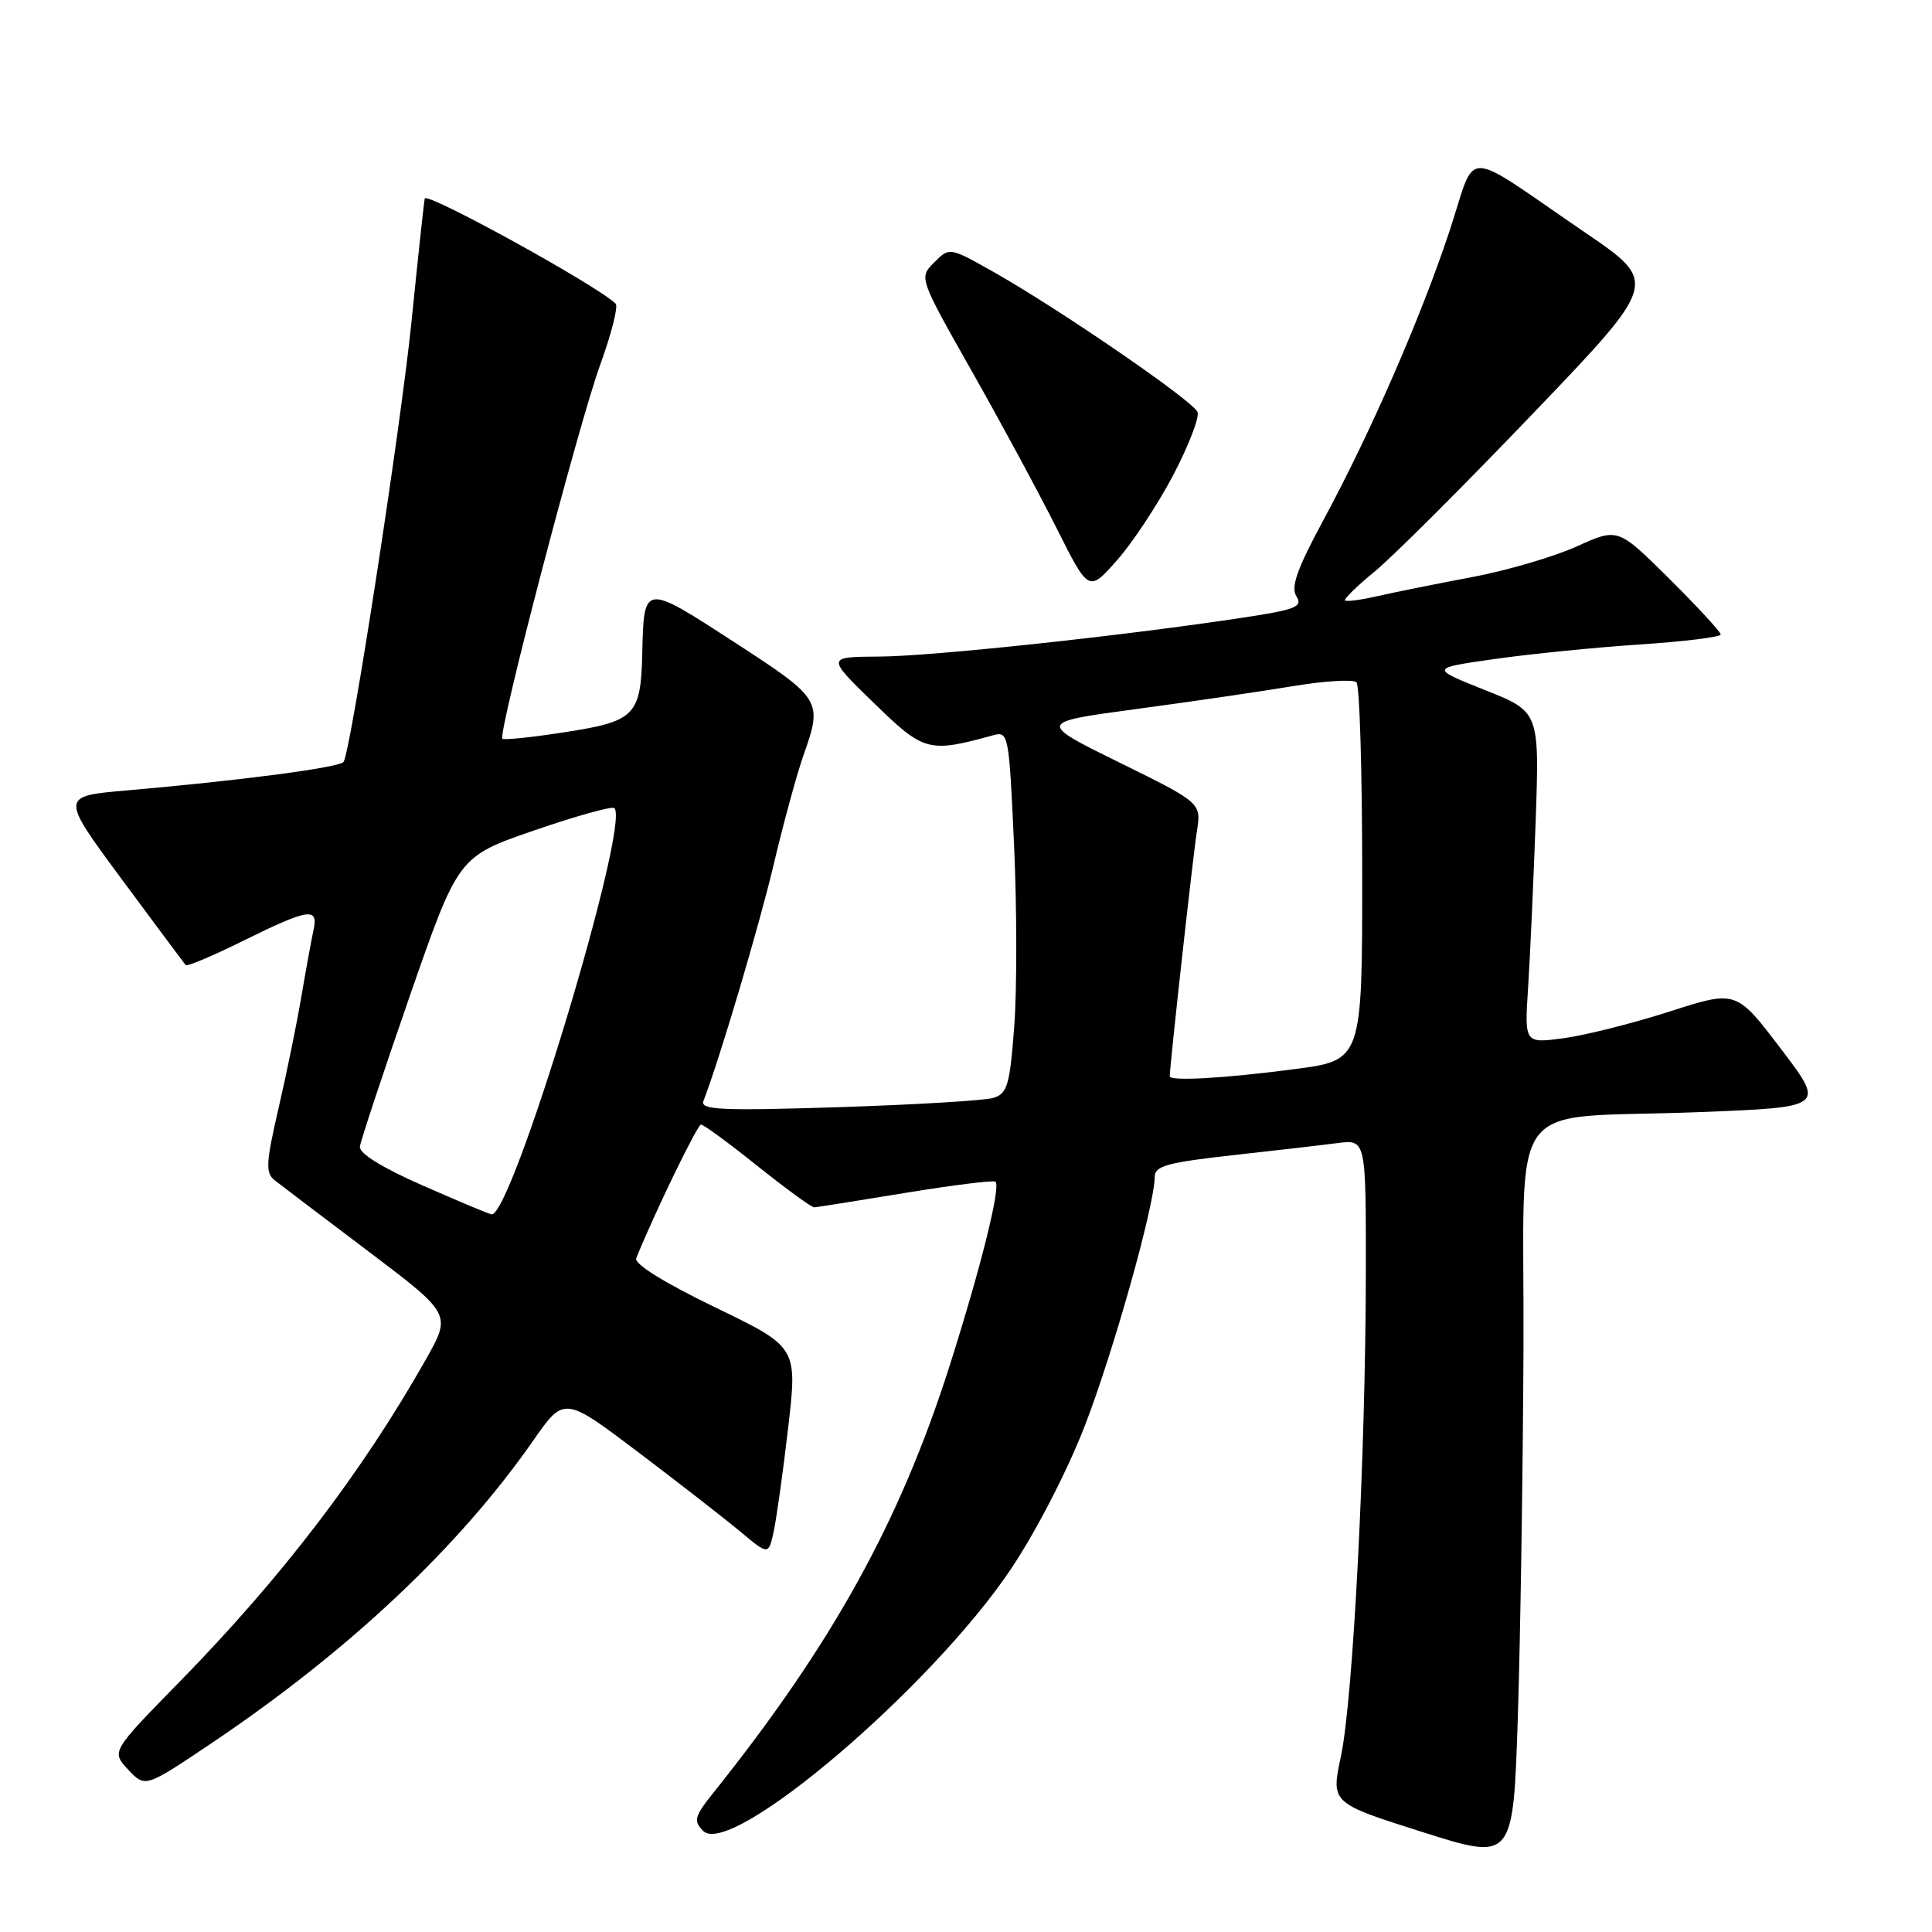 <?xml version="1.0" encoding="UTF-8" standalone="no"?>
<!DOCTYPE svg PUBLIC "-//W3C//DTD SVG 1.1//EN" "http://www.w3.org/Graphics/SVG/1.1/DTD/svg11.dtd" >
<svg xmlns="http://www.w3.org/2000/svg" xmlns:xlink="http://www.w3.org/1999/xlink" version="1.1" viewBox="0 0 256 256">
 <g >
 <path fill="currentColor"
d=" M 201.87 178.86 C 202.02 144.30 199.00 148.39 225.18 147.36 C 241.87 146.71 241.87 146.71 235.96 138.95 C 230.06 131.19 230.06 131.19 221.21 134.04 C 216.35 135.60 210.03 137.19 207.18 137.57 C 202.00 138.26 202.00 138.26 202.48 130.88 C 202.74 126.82 203.19 116.93 203.48 108.91 C 203.99 94.31 203.99 94.31 196.75 91.43 C 189.50 88.54 189.50 88.54 198.00 87.33 C 202.68 86.66 211.34 85.79 217.25 85.40 C 223.16 85.01 228.00 84.41 228.00 84.07 C 228.00 83.73 224.94 80.41 221.19 76.69 C 214.38 69.93 214.38 69.93 208.94 72.40 C 205.95 73.76 199.68 75.60 195.00 76.48 C 190.32 77.36 184.71 78.49 182.53 78.99 C 180.35 79.49 178.41 79.75 178.23 79.56 C 178.04 79.38 179.83 77.63 182.20 75.69 C 184.56 73.75 193.98 64.35 203.12 54.80 C 219.75 37.44 219.75 37.44 210.12 30.87 C 193.37 19.44 195.76 19.47 192.07 30.61 C 188.25 42.13 181.61 57.33 175.34 68.95 C 171.87 75.38 171.01 77.79 171.78 79.01 C 172.65 80.41 171.72 80.78 164.64 81.85 C 148.67 84.27 123.39 86.97 116.50 87.00 C 109.50 87.04 109.50 87.04 115.78 93.14 C 122.45 99.63 123.02 99.78 131.59 97.43 C 133.63 96.86 133.70 97.26 134.37 112.03 C 134.75 120.38 134.76 131.18 134.39 136.03 C 133.80 143.83 133.48 144.91 131.61 145.48 C 130.45 145.83 121.21 146.38 111.09 146.71 C 95.54 147.20 92.76 147.07 93.21 145.89 C 95.39 140.22 100.57 122.77 102.53 114.50 C 103.83 109.00 105.60 102.53 106.45 100.12 C 109.03 92.83 108.90 92.62 97.25 85.06 C 85.25 77.28 85.32 77.27 85.10 86.68 C 84.91 94.77 84.12 95.58 75.04 96.99 C 70.57 97.69 66.76 98.09 66.57 97.88 C 65.94 97.21 76.70 56.10 79.52 48.36 C 81.01 44.26 81.94 40.61 81.58 40.24 C 79.20 37.87 56.46 25.35 56.28 26.31 C 56.15 26.97 55.37 34.28 54.53 42.58 C 53.11 56.59 46.52 99.35 45.53 100.95 C 45.07 101.69 31.85 103.43 16.75 104.74 C 8.00 105.50 8.00 105.50 16.13 116.50 C 20.61 122.55 24.42 127.67 24.60 127.88 C 24.79 128.10 28.25 126.63 32.29 124.63 C 40.92 120.37 42.22 120.18 41.54 123.25 C 41.27 124.49 40.55 128.43 39.94 132.00 C 39.34 135.57 37.97 142.27 36.90 146.88 C 35.24 154.06 35.16 155.41 36.38 156.38 C 37.16 156.99 42.75 161.24 48.81 165.81 C 59.82 174.13 59.82 174.13 56.42 180.15 C 47.96 195.10 37.39 208.95 23.84 222.80 C 14.74 232.09 14.74 232.09 16.99 234.49 C 19.24 236.89 19.24 236.89 28.09 230.94 C 46.19 218.77 60.80 205.02 70.63 190.92 C 74.75 185.00 74.75 185.00 84.63 192.47 C 90.06 196.58 96.15 201.32 98.16 203.00 C 101.83 206.06 101.83 206.06 102.52 202.93 C 102.89 201.21 103.76 195.01 104.44 189.15 C 105.67 178.50 105.67 178.50 94.74 173.22 C 87.93 169.92 84.00 167.47 84.30 166.72 C 86.75 160.68 92.41 149.00 92.89 149.01 C 93.23 149.01 96.60 151.48 100.38 154.51 C 104.17 157.53 107.54 159.99 107.88 159.98 C 108.22 159.97 113.67 159.10 120.00 158.06 C 126.33 157.02 131.68 156.36 131.91 156.58 C 132.63 157.29 129.93 168.09 125.82 181.00 C 119.23 201.67 110.31 217.79 94.59 237.47 C 92.00 240.70 91.85 241.28 93.18 242.61 C 96.83 246.26 123.47 223.58 133.97 207.88 C 137.32 202.88 141.46 194.83 143.77 188.86 C 147.58 178.98 153.00 159.66 153.00 155.96 C 153.00 154.50 154.62 154.05 163.25 153.08 C 168.89 152.46 175.19 151.73 177.25 151.46 C 181.00 150.98 181.00 150.98 180.98 168.74 C 180.95 192.94 179.29 225.17 177.68 232.71 C 176.36 238.91 176.36 238.91 188.43 242.74 C 200.50 246.57 200.50 246.57 201.12 227.53 C 201.46 217.06 201.79 195.16 201.87 178.86 Z  M 155.45 62.97 C 157.49 59.07 158.95 55.31 158.68 54.60 C 158.12 53.14 140.43 41.00 131.66 36.04 C 125.81 32.74 125.81 32.74 123.79 34.77 C 121.76 36.79 121.76 36.79 128.75 49.15 C 132.60 55.94 137.66 65.32 140.00 69.98 C 144.26 78.47 144.26 78.47 147.99 74.26 C 150.04 71.95 153.40 66.87 155.45 62.97 Z  M 56.00 157.08 C 50.63 154.72 47.57 152.83 47.69 151.93 C 47.79 151.14 50.76 142.18 54.29 132.00 C 60.72 113.50 60.72 113.50 70.80 110.03 C 76.35 108.12 81.12 106.79 81.41 107.08 C 83.55 109.22 67.79 161.30 65.13 160.91 C 64.78 160.86 60.67 159.14 56.00 157.08 Z  M 155.00 142.61 C 155.00 141.23 158.09 113.28 158.59 110.18 C 159.19 106.39 159.19 106.39 148.35 101.05 C 137.50 95.71 137.50 95.71 150.50 93.96 C 157.65 93.00 166.98 91.64 171.24 90.93 C 175.50 90.22 179.32 89.99 179.74 90.41 C 180.16 90.82 180.50 102.27 180.50 115.83 C 180.50 140.50 180.50 140.50 171.50 141.67 C 162.20 142.89 155.00 143.29 155.00 142.61 Z "/>
</g>
</svg>